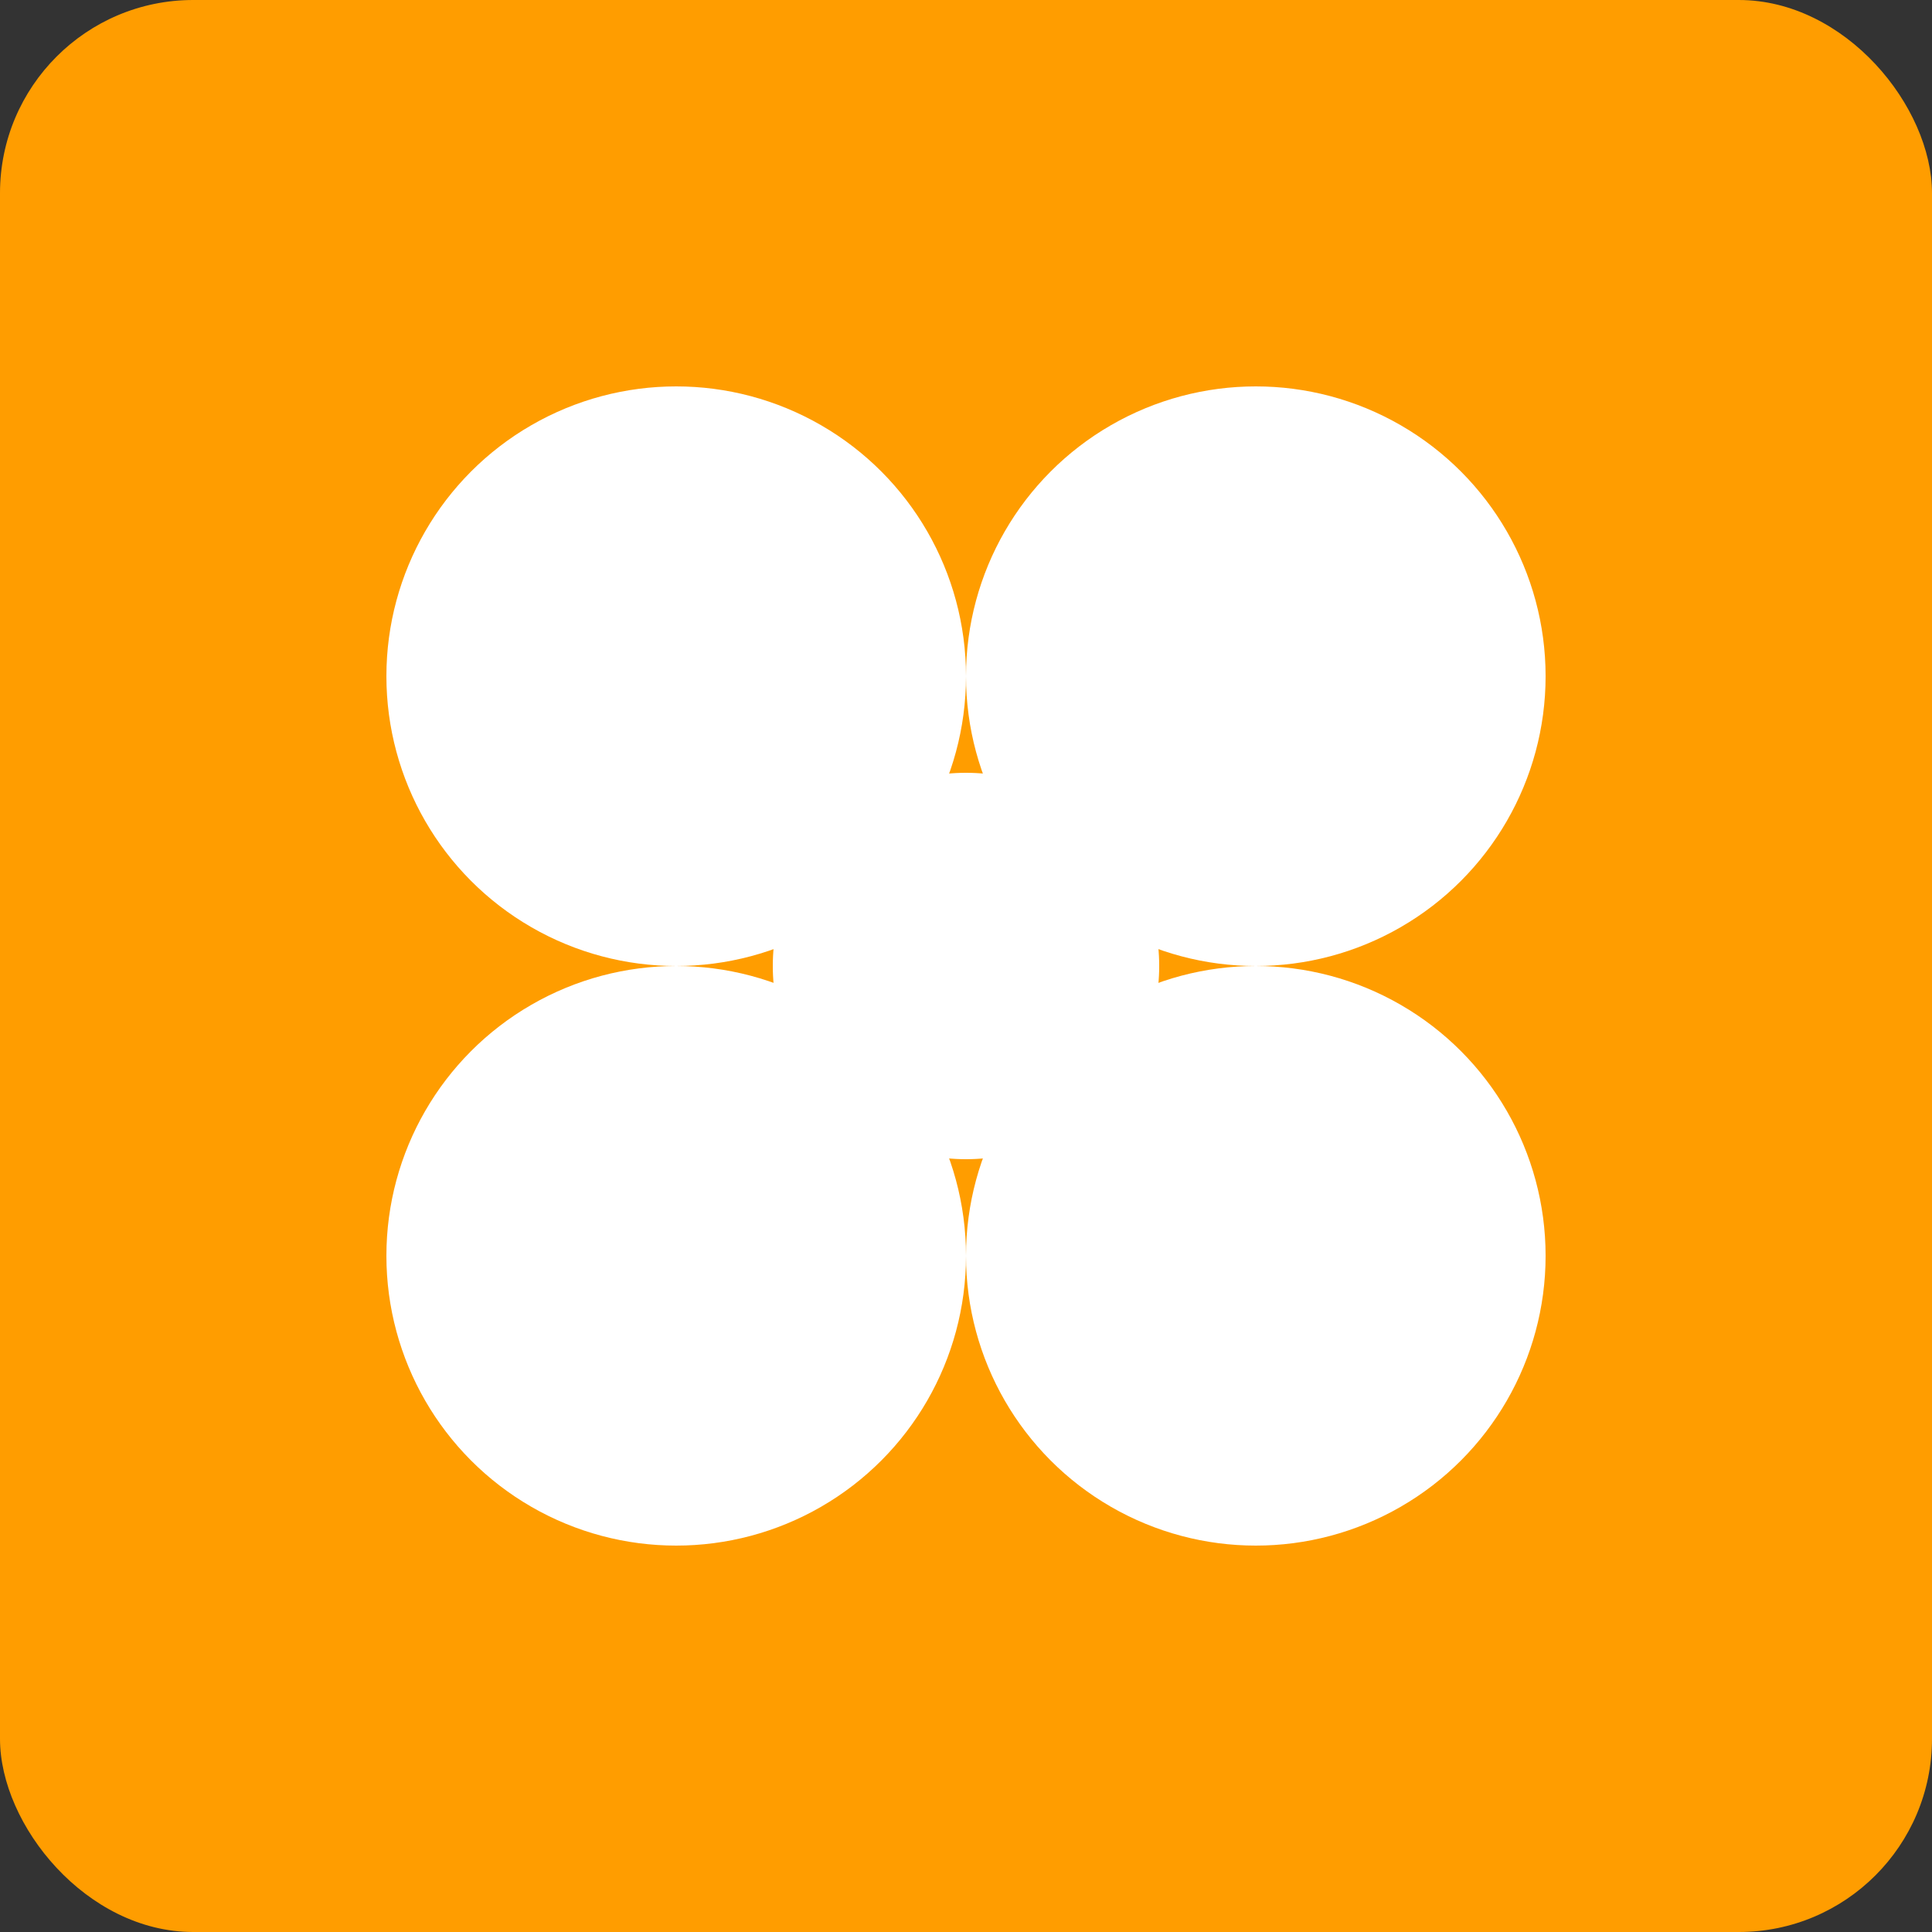 <svg xmlns="http://www.w3.org/2000/svg" viewBox="0 0 100 100">
  <rect x="0" y="0" width="100" height="100" fill="#333333" stroke="none"/>
  <rect width="100" height="100" rx="10" fill="#ff9d00"/>
  <circle cx="35" cy="35" r="15" fill="white"/>
  <circle cx="65" cy="35" r="15" fill="white"/>
  <circle cx="35" cy="65" r="15" fill="white"/>
  <circle cx="65" cy="65" r="15" fill="white"/>
  <circle cx="50" cy="50" r="10" fill="white"/>
</svg>